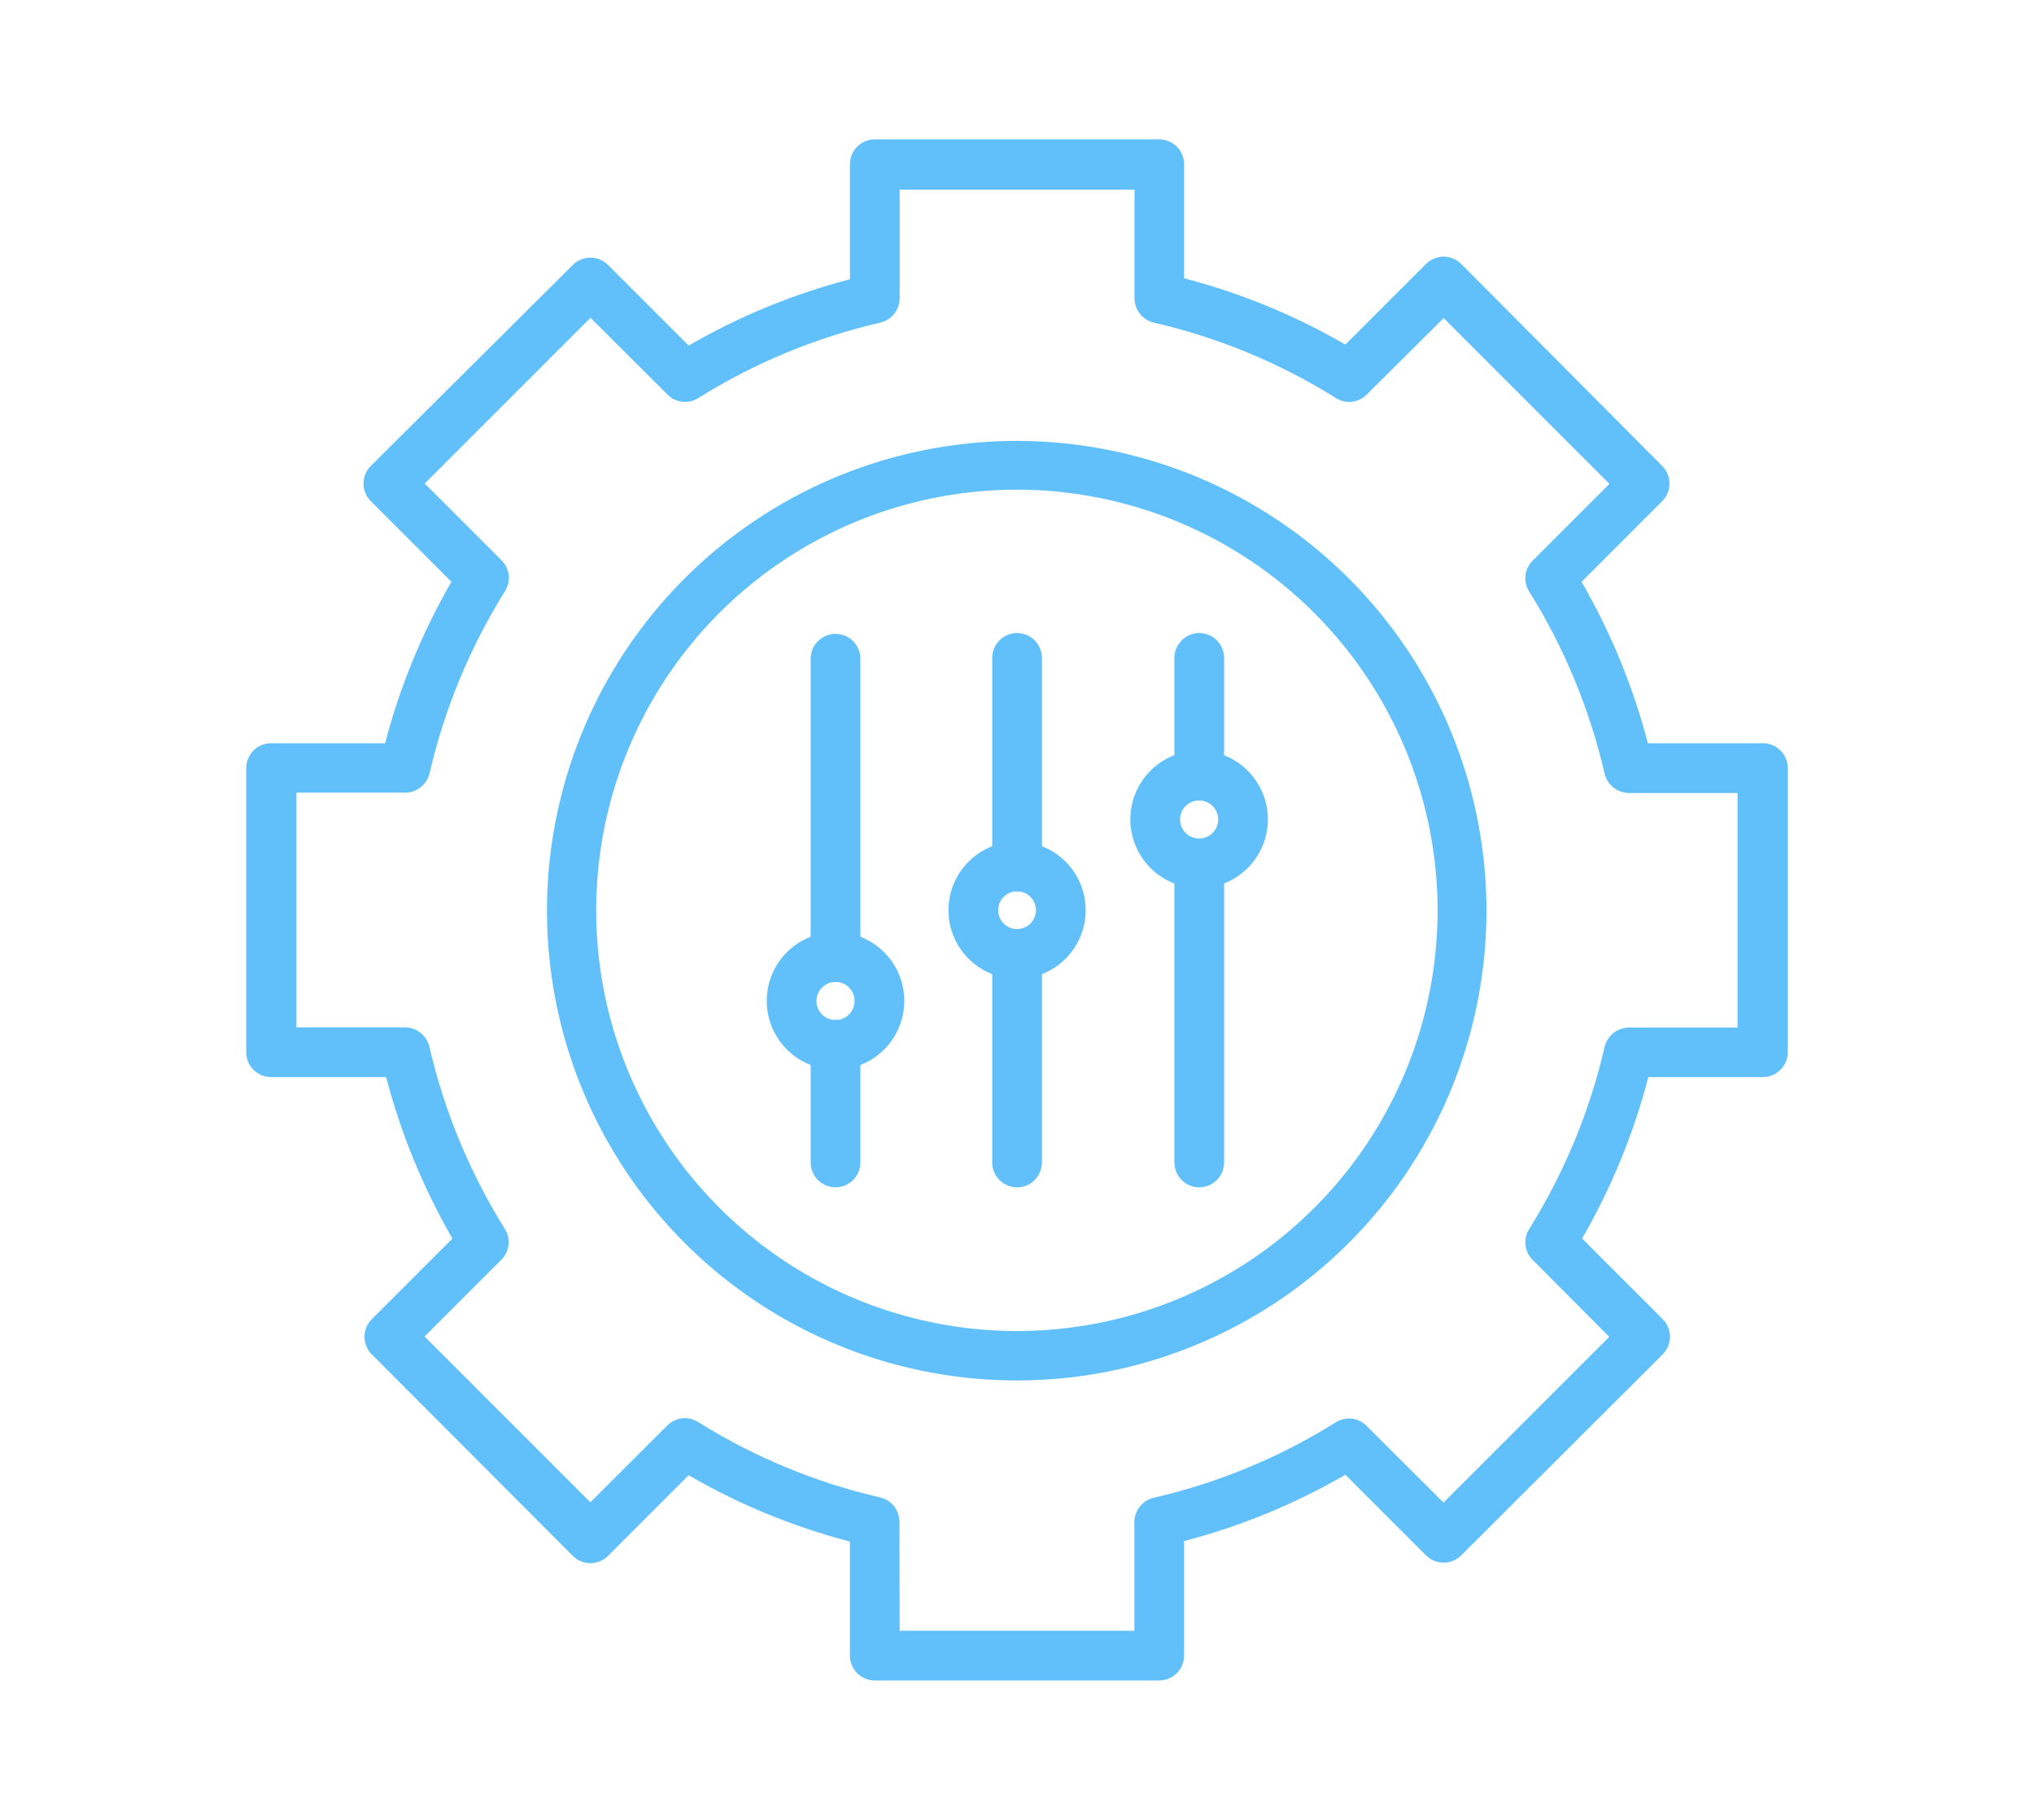 <svg width="95" height="85" fill="none" version="1.1" viewBox="0 0 95 85" xmlns="http://www.w3.org/2000/svg">
 <g transform="translate(-69.437 6.512)" fill="#61C0FA">
  <path d="m116.94 57.964c-5.441 0.004-10.69-2.014-14.727-5.663-4.036-3.648-6.574-8.666-7.119-14.08-0.545-5.414 0.941-10.837 4.169-15.217 3.228-4.38 7.969-7.404 13.301-8.485 5.333-1.081 10.877-0.142 15.556 2.635 4.68 2.777 8.16 7.193 9.766 12.392 1.607 5.199 1.224 10.808-1.073 15.741-2.297 4.932-6.345 8.835-11.358 10.951-2.694 1.141-5.591 1.728-8.516 1.726zm0-41.605c-3.887-0.002-7.687 1.15-10.92 3.308-3.232 2.158-5.752 5.227-7.24 8.818-1.488 3.591-1.878 7.542-1.12 11.354 0.758 3.812 2.63 7.314 5.378 10.062 2.748 2.748 6.25 4.62 10.062 5.378 3.813 0.758 7.764 0.368 11.355-1.12 3.591-1.488 6.659-4.008 8.818-7.24 2.158-3.232 3.309-7.032 3.308-10.919-6e-3 -5.207-2.078-10.2-5.76-13.882-3.682-3.682-8.674-5.753-13.881-5.76z"/>
  <path d="m123.58 71.977h-13.285c-0.308 0-0.604-0.122-0.821-0.34-0.218-0.218-0.341-0.513-0.341-0.821v-5.327c-2.639-0.688-5.173-1.73-7.532-3.097l-3.763 3.763c-0.108 0.109-0.236 0.195-0.378 0.254-0.141 0.059-0.293 0.089-0.447 0.089s-0.305-0.03-0.447-0.089c-0.141-0.059-0.27-0.145-0.378-0.254l-9.383-9.406c-0.109-0.108-0.195-0.236-0.254-0.378s-0.089-0.293-0.089-0.447 0.03-0.305 0.089-0.447c0.059-0.142 0.145-0.27 0.254-0.378l3.763-3.763c-1.365-2.364-2.407-4.9-3.097-7.541h-5.373c-0.308 0-0.603-0.122-0.821-0.34-0.218-0.218-0.34-0.513-0.34-0.821v-13.27c0-0.308 0.122-0.603 0.34-0.821 0.218-0.218 0.513-0.34 0.821-0.34h5.326c0.69-2.641 1.731-5.177 3.097-7.541l-3.763-3.763c-0.109-0.108-0.195-0.236-0.254-0.378-0.059-0.141-0.089-0.293-0.089-0.447s0.03-0.305 0.089-0.447c0.059-0.141 0.145-0.27 0.254-0.378l9.43-9.383c0.108-0.109 0.236-0.195 0.378-0.254s0.293-0.089 0.447-0.089 0.305 0.03 0.447 0.089c0.142 0.059 0.27 0.145 0.378 0.254l3.763 3.763c2.359-1.367 4.893-2.409 7.532-3.097v-5.373c0-0.308 0.123-0.603 0.341-0.821 0.217-0.218 0.513-0.34 0.821-0.34h13.285c0.308 0 0.603 0.122 0.821 0.34s0.34 0.513 0.34 0.821v5.326c2.639 0.688 5.173 1.73 7.533 3.097l3.763-3.763c0.108-0.109 0.236-0.195 0.378-0.254 0.141-0.059 0.293-0.089 0.446-0.089s0.305 0.03 0.447 0.089c0.141 0.059 0.27 0.145 0.378 0.254l9.383 9.43c0.109 0.108 0.195 0.236 0.254 0.378s0.089 0.293 0.089 0.447-0.03 0.305-0.089 0.447-0.145 0.27-0.254 0.378l-3.763 3.763c1.366 2.364 2.407 4.9 3.097 7.541h5.373c0.308 0 0.603 0.122 0.821 0.34s0.34 0.513 0.34 0.821v13.27c0 0.308-0.122 0.603-0.34 0.821s-0.513 0.34-0.821 0.34h-5.35c-0.689 2.641-1.731 5.177-3.096 7.541l3.762 3.763c0.109 0.108 0.195 0.236 0.254 0.378 0.059 0.141 0.09 0.293 0.09 0.447s-0.031 0.305-0.09 0.447-0.145 0.27-0.254 0.378l-9.406 9.383c-0.108 0.109-0.237 0.195-0.378 0.254-0.142 0.059-0.294 0.089-0.447 0.089s-0.305-0.03-0.446-0.089c-0.142-0.059-0.27-0.145-0.378-0.254l-3.763-3.763c-2.36 1.367-4.894 2.409-7.533 3.097v5.373c-6e-3 0.304-0.131 0.593-0.348 0.806s-0.509 0.332-0.813 0.332zm-12.124-2.323h10.963v-5.079c1e-3 -0.262 0.09-0.515 0.253-0.72 0.163-0.205 0.39-0.349 0.645-0.41 3.015-0.695 5.893-1.888 8.516-3.53 0.222-0.139 0.485-0.197 0.746-0.166 0.26 0.031 0.502 0.15 0.686 0.337l3.592 3.584 7.742-7.742-3.577-3.592c-0.186-0.184-0.305-0.426-0.336-0.686-0.031-0.26 0.028-0.523 0.166-0.746 1.64-2.624 2.833-5.502 3.53-8.516 0.061-0.257 0.206-0.485 0.413-0.65 0.206-0.164 0.462-0.254 0.726-0.256h5.07v-10.955h-5.07c-0.264-0.002-0.52-0.092-0.726-0.256-0.207-0.164-0.352-0.393-0.413-0.65-0.697-3.014-1.89-5.892-3.53-8.516-0.138-0.223-0.197-0.486-0.166-0.746 0.031-0.26 0.15-0.502 0.336-0.686l3.585-3.585-7.742-7.742-3.592 3.569c-0.184 0.187-0.426 0.306-0.686 0.337-0.261 0.031-0.524-0.028-0.746-0.166-2.623-1.643-5.501-2.836-8.517-3.53-0.254-0.061-0.481-0.205-0.644-0.41s-0.252-0.459-0.254-0.72v-5.079h-10.97v5.079c-2e-3 0.262-0.091 0.515-0.254 0.72s-0.389 0.349-0.644 0.41c-3.015 0.695-5.894 1.888-8.516 3.53-0.223 0.139-0.486 0.197-0.746 0.166-0.261-0.031-0.503-0.15-0.686-0.337l-3.593-3.584-7.742 7.742 3.584 3.584c0.187 0.184 0.306 0.426 0.337 0.686 0.031 0.26-0.028 0.523-0.166 0.746-1.639 2.624-2.832 5.502-3.53 8.516-0.061 0.257-0.206 0.485-0.412 0.65-0.206 0.164-0.462 0.255-0.726 0.256h-5.079v10.962h5.071c0.264 0.002 0.519 0.092 0.726 0.256 0.206 0.164 0.352 0.393 0.412 0.65 0.698 3.014 1.891 5.892 3.53 8.516 0.139 0.223 0.197 0.486 0.166 0.746-0.031 0.26-0.15 0.502-0.337 0.686l-3.584 3.585 7.742 7.742 3.592-3.584c0.184-0.187 0.426-0.306 0.686-0.337 0.26-0.031 0.524 0.028 0.746 0.166 2.622 1.643 5.501 2.836 8.516 3.53 0.255 0.061 0.482 0.205 0.645 0.41 0.162 0.205 0.252 0.459 0.253 0.72z"/>
  <path d="m108.46 43.448c-0.635 0-1.256-0.189-1.785-0.541-0.528-0.353-0.94-0.855-1.183-1.442s-0.307-1.233-0.183-1.856c0.124-0.623 0.43-1.196 0.879-1.645 0.45-0.449 1.022-0.755 1.645-0.879 0.624-0.124 1.27-0.06 1.857 0.183 0.587 0.243 1.089 0.655 1.442 1.183 0.353 0.528 0.541 1.149 0.541 1.785 0 0.852-0.338 1.669-0.941 2.272-0.603 0.603-1.42 0.941-2.272 0.941zm0-4.096c-0.176 0-0.349 0.052-0.495 0.151-0.147 0.098-0.261 0.238-0.328 0.401-0.067 0.163-0.084 0.343-0.049 0.515s0.12 0.332 0.245 0.456c0.126 0.124 0.285 0.208 0.458 0.242 0.173 0.033 0.353 0.015 0.515-0.054 0.163-0.069 0.301-0.184 0.398-0.331s0.148-0.32 0.146-0.497c0-0.117-0.023-0.232-0.067-0.34-0.045-0.108-0.111-0.205-0.194-0.287-0.083-0.082-0.181-0.147-0.289-0.191s-0.223-0.066-0.34-0.065z"/>
  <path d="m125.45 34.97c-0.636 0.002-1.258-0.186-1.788-0.538-0.529-0.352-0.942-0.854-1.186-1.442s-0.309-1.234-0.185-1.858c0.124-0.624 0.43-1.197 0.88-1.647s1.023-0.756 1.647-0.88 1.27-0.059 1.858 0.185c0.587 0.244 1.089 0.657 1.441 1.187 0.353 0.529 0.54 1.152 0.539 1.788-3e-3 0.849-0.341 1.663-0.942 2.264-0.6 0.601-1.414 0.939-2.264 0.941zm0-4.096c-0.176-0.002-0.349 0.049-0.496 0.146-0.148 0.097-0.263 0.235-0.332 0.398-0.068 0.163-0.087 0.342-0.054 0.515 0.034 0.173 0.118 0.333 0.242 0.458 0.125 0.125 0.283 0.211 0.456 0.246s0.352 0.018 0.516-0.049c0.163-0.067 0.302-0.181 0.4-0.328 0.099-0.147 0.151-0.319 0.151-0.495 0-0.235-0.093-0.46-0.258-0.627-0.165-0.167-0.39-0.262-0.625-0.264z"/>
  <path d="m116.94 39.205c-0.634 0-1.254-0.188-1.781-0.54s-0.938-0.853-1.18-1.438c-0.243-0.586-0.306-1.23-0.183-1.852 0.124-0.622 0.429-1.193 0.877-1.641 0.449-0.448 1.02-0.753 1.641-0.877 0.622-0.124 1.267-0.06 1.852 0.182 0.586 0.242 1.087 0.653 1.439 1.18 0.352 0.527 0.54 1.147 0.54 1.781 0 0.85-0.338 1.665-0.939 2.266s-1.416 0.939-2.266 0.939zm0-4.088c-0.175 0-0.345 0.052-0.491 0.149-0.145 0.097-0.258 0.235-0.325 0.396-0.066 0.161-0.084 0.339-0.05 0.51s0.118 0.329 0.242 0.452c0.123 0.123 0.28 0.207 0.452 0.242 0.171 0.034 0.348 0.017 0.51-0.05 0.161-0.067 0.299-0.18 0.396-0.325 0.097-0.145 0.148-0.316 0.148-0.49 0-0.234-0.093-0.459-0.258-0.624-0.166-0.166-0.39-0.259-0.624-0.259z"/>
  <path d="m116.94 35.118c-0.308 0-0.603-0.122-0.821-0.34-0.218-0.218-0.34-0.513-0.34-0.821v-9.739c0-0.308 0.122-0.603 0.34-0.821s0.513-0.34 0.821-0.34 0.603 0.122 0.821 0.34 0.34 0.513 0.34 0.821v9.739c0 0.308-0.122 0.603-0.34 0.821-0.218 0.218-0.513 0.34-0.821 0.34z"/>
  <path d="m125.45 30.875c-0.308 0-0.604-0.122-0.821-0.34-0.218-0.218-0.341-0.513-0.341-0.821v-5.497c0-0.308 0.123-0.603 0.341-0.821 0.217-0.218 0.513-0.34 0.821-0.34s0.603 0.122 0.821 0.34 0.34 0.513 0.34 0.821v5.497c0 0.308-0.122 0.603-0.34 0.821-0.218 0.218-0.513 0.34-0.821 0.34z"/>
  <path d="m108.46 48.944c-0.308 0-0.603-0.122-0.821-0.34s-0.34-0.513-0.34-0.821v-5.497c0-0.308 0.122-0.603 0.34-0.821s0.513-0.34 0.821-0.34 0.604 0.122 0.821 0.34c0.218 0.218 0.341 0.513 0.341 0.821v5.497c0 0.308-0.123 0.603-0.341 0.821-0.217 0.218-0.513 0.34-0.821 0.34z"/>
  <path d="m116.94 48.945c-0.308 0-0.603-0.122-0.821-0.34s-0.34-0.513-0.34-0.821v-9.739c0-0.308 0.122-0.603 0.34-0.821 0.218-0.218 0.513-0.34 0.821-0.34s0.603 0.122 0.821 0.34c0.218 0.218 0.34 0.513 0.34 0.821v9.739c0 0.308-0.122 0.603-0.34 0.821s-0.513 0.34-0.821 0.34z"/>
  <path d="m125.45 48.944c-0.308 0-0.604-0.122-0.821-0.34-0.218-0.218-0.341-0.513-0.341-0.821v-13.935c0-0.308 0.123-0.603 0.341-0.821 0.217-0.218 0.513-0.34 0.821-0.34s0.603 0.122 0.821 0.34 0.34 0.513 0.34 0.821v13.935c0 0.308-0.122 0.603-0.34 0.821s-0.513 0.34-0.821 0.34z"/>
  <path d="m108.46 39.352c-0.308 0-0.603-0.122-0.821-0.34-0.218-0.218-0.34-0.513-0.34-0.821v-13.936c0-0.308 0.122-0.603 0.34-0.821s0.513-0.34 0.821-0.34 0.604 0.122 0.821 0.34c0.218 0.218 0.341 0.513 0.341 0.821v13.936c0 0.308-0.123 0.603-0.341 0.821-0.217 0.218-0.513 0.34-0.821 0.34z"/>
 </g>
</svg>
